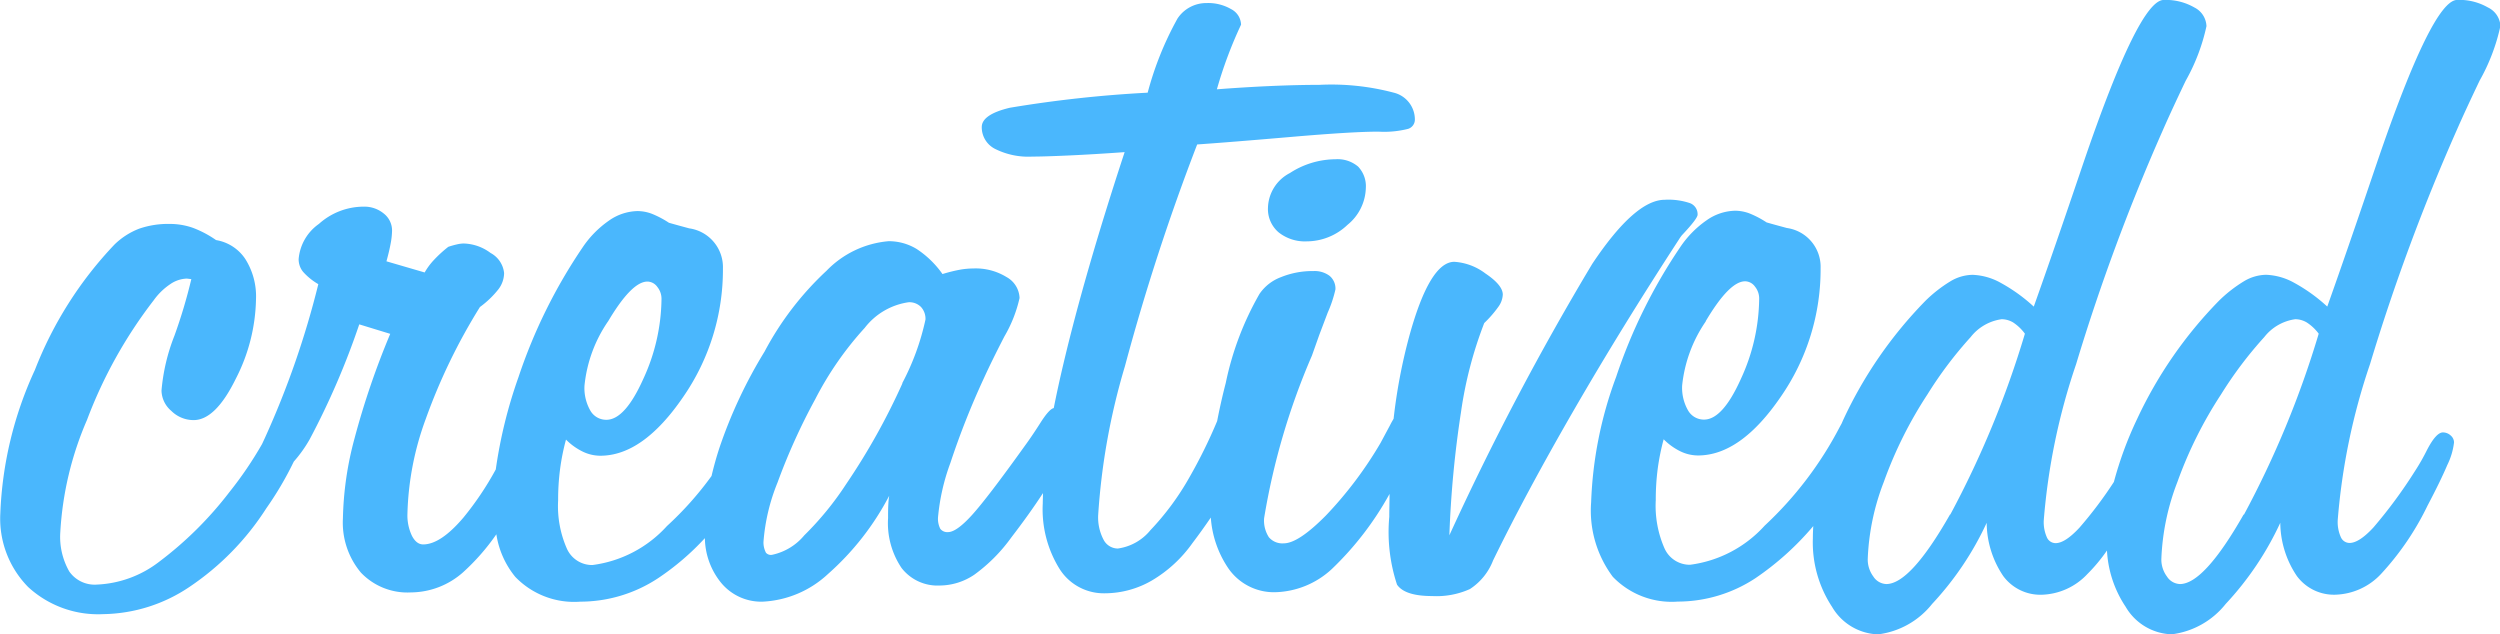 <svg xmlns="http://www.w3.org/2000/svg" width="64.55" height="16.382"><path data-name="Path 2814" d="M33.305 4.468a1.04 1.04 0 00-.566.893.79.79 0 00.276.639 1.089 1.089 0 00.726.232 1.53 1.53 0 001.053-.428 1.268 1.268 0 00.472-.951.733.733 0 00-.2-.552.82.82 0 00-.588-.189 2.181 2.181 0 00-1.173.356z" fill="#4ab7fd"/><path data-name="Path 2815" d="M43.425 6.076q.407-.432.407-.532a.305.305 0 00-.2-.3 1.737 1.737 0 00-.646-.086q-.77 0-1.874 1.655a71.43 71.43 0 00-3.689 7.008 27.049 27.049 0 01.3-3.18 10.369 10.369 0 01.6-2.3 2.945 2.945 0 00.363-.417.58.58 0 00.116-.317q0-.245-.45-.547a1.489 1.489 0 00-.8-.3q-.639 0-1.169 1.936a14.14 14.14 0 00-.4 2.116c-.029.05-.059.1-.091.165l-.247.461a10.091 10.091 0 01-1.409 1.871q-.712.72-1.089.72a.457.457 0 01-.385-.158.793.793 0 01-.123-.489 17.863 17.863 0 011.235-4.2l.189-.533.218-.576a3.211 3.211 0 00.2-.6.426.426 0 00-.153-.352.644.644 0 00-.414-.122 2.161 2.161 0 00-.842.158 1.162 1.162 0 00-.552.432 7.764 7.764 0 00-.871 2.3 15.75 15.75 0 00-.222.983 13.024 13.024 0 01-.722 1.463 6.878 6.878 0 01-1 1.353 1.32 1.32 0 01-.842.475.417.417 0 01-.37-.23 1.229 1.229 0 01-.138-.633 17.211 17.211 0 01.69-3.842 56.619 56.619 0 011.866-5.728q.828-.057 2.418-.194t2.259-.137a2.518 2.518 0 00.77-.072.25.25 0 00.174-.245.714.714 0 00-.552-.691 6.279 6.279 0 00-1.917-.2q-.552 0-1.227.029t-1.416.086a10.94 10.94 0 01.624-1.669.466.466 0 00-.254-.4 1.176 1.176 0 00-.632-.158.892.892 0 00-.755.4 8.322 8.322 0 00-.77 1.914 31.56 31.56 0 00-3.558.389q-.726.173-.726.5a.624.624 0 00.341.561 1.913 1.913 0 00.966.2q.3 0 .944-.029t1.438-.086q-1.031 3.137-1.583 5.476-.142.6-.247 1.133c-.078.015-.193.142-.348.386s-.29.441-.407.6q-.959 1.338-1.358 1.777t-.617.439a.227.227 0 01-.2-.086.572.572 0 01-.058-.3 5.436 5.436 0 01.319-1.4 20.4 20.4 0 01.871-2.2q.189-.417.523-1.065a3.465 3.465 0 00.392-.993.644.644 0 00-.334-.54 1.514 1.514 0 00-.857-.223 2.066 2.066 0 00-.334.029 4.08 4.08 0 00-.465.115 2.472 2.472 0 00-.668-.648 1.381 1.381 0 00-.726-.2 2.526 2.526 0 00-1.6.763 7.889 7.889 0 00-1.6 2.087 12.275 12.275 0 00-1.162 2.475c-.083.252-.151.5-.207.737a8.516 8.516 0 01-1.151 1.292 3.138 3.138 0 01-1.924 1.007.713.713 0 01-.661-.425 2.723 2.723 0 01-.225-1.245 6.114 6.114 0 01.051-.813 5.768 5.768 0 01.152-.756 1.576 1.576 0 00.429.309 1.049 1.049 0 00.457.108q1.1 0 2.135-1.511a5.772 5.772 0 001.031-3.324 1.012 1.012 0 00-.871-1.036q-.32-.086-.523-.144a2.477 2.477 0 00-.436-.23 1.056 1.056 0 00-.378-.072 1.327 1.327 0 00-.733.245 2.617 2.617 0 00-.69.705 13.645 13.645 0 00-1.648 3.339 12.2 12.2 0 00-.586 2.382 7.949 7.949 0 01-.837 1.245q-.588.691-1.038.691-.174 0-.29-.223a1.224 1.224 0 01-.116-.568 7.6 7.6 0 01.472-2.446 15.072 15.072 0 011.4-2.893 2.437 2.437 0 00.479-.46.705.705 0 00.145-.417.667.667 0 00-.349-.518 1.209 1.209 0 00-.7-.245.824.824 0 00-.16.021 2.248 2.248 0 00-.232.065 3.257 3.257 0 00-.37.338 1.685 1.685 0 00-.24.324l-.987-.288q.072-.259.109-.461a1.957 1.957 0 00.036-.331.557.557 0 00-.211-.439.788.788 0 00-.53-.18 1.73 1.73 0 00-1.148.446 1.233 1.233 0 00-.523.907.511.511 0 00.116.331 1.6 1.6 0 00.392.317 22.743 22.743 0 01-1.38 3.972l-.073.157a9.664 9.664 0 01-.842 1.239 9.4 9.4 0 01-1.823 1.806 2.825 2.825 0 01-1.6.583.8.8 0 01-.712-.338 1.8 1.8 0 01-.232-1.015 8.463 8.463 0 01.69-2.9 11.924 11.924 0 011.721-3.087 1.664 1.664 0 01.428-.417.8.8 0 01.428-.144l.116.014a13.348 13.348 0 01-.436 1.461 5 5 0 00-.334 1.417.708.708 0 00.254.525.818.818 0 00.574.237q.566 0 1.089-1.065a4.663 4.663 0 00.523-2.058 1.8 1.8 0 00-.276-1.036 1.124 1.124 0 00-.755-.489 2.731 2.731 0 00-.6-.317 1.788 1.788 0 00-.6-.1 2.283 2.283 0 00-.784.122 1.877 1.877 0 00-.639.41A9.9 9.9 0 00.901 9.552a9.689 9.689 0 00-.893 3.713 2.515 2.515 0 00.719 1.892 2.665 2.665 0 001.939.7 4.083 4.083 0 002.229-.705 6.956 6.956 0 001.982-2.029 8.577 8.577 0 00.7-1.187l.008-.017a3.361 3.361 0 00.413-.58 19.876 19.876 0 001.278-2.964l.8.245a20.66 20.66 0 00-.922 2.7 8.519 8.519 0 00-.3 2.065 2.007 2.007 0 00.465 1.4 1.659 1.659 0 001.293.511 2.047 2.047 0 001.343-.518 5.653 5.653 0 00.861-.983 2.274 2.274 0 00.489 1.1 2.108 2.108 0 001.678.64 3.653 3.653 0 002-.6 6.683 6.683 0 001.217-1.04 1.867 1.867 0 00.409 1.14 1.342 1.342 0 001.082.5 2.659 2.659 0 001.685-.712 7.022 7.022 0 001.583-2.022 1.968 1.968 0 00-.022.216q-.008.13-.007.36a2.076 2.076 0 00.348 1.288 1.173 1.173 0 00.988.453 1.607 1.607 0 00.893-.281 4.238 4.238 0 00.951-.957c.307-.4.578-.777.82-1.148 0 .094-.006.184-.006.27a2.912 2.912 0 00.436 1.691 1.35 1.35 0 001.162.626 2.432 2.432 0 001.22-.331 3.4 3.4 0 001.046-.964c.167-.22.325-.441.475-.661a2.662 2.662 0 00.432 1.28 1.43 1.43 0 001.227.648 2.229 2.229 0 001.467-.6 8.048 8.048 0 001.489-1.938c0 .195-.007.392-.007.593a4.338 4.338 0 00.2 1.749q.2.295.908.295a2.1 2.1 0 00.973-.18 1.542 1.542 0 00.6-.741q.857-1.755 2.084-3.878t2.709-4.4a1.1 1.1 0 01.08-.115zM15.7 8.299q.61-1.029 1.017-1.029a.319.319 0 01.254.137.483.483 0 01.109.309 5.029 5.029 0 01-.472 2.072q-.472 1.051-.951 1.051a.47.47 0 01-.414-.237 1.174 1.174 0 01-.152-.64 3.554 3.554 0 01.609-1.665zm7.6 1.6a17.087 17.087 0 01-1.452 2.6 7.938 7.938 0 01-1.082 1.324 1.477 1.477 0 01-.821.5.171.171 0 01-.167-.05.574.574 0 01-.065-.281 5.059 5.059 0 01.363-1.533 15.944 15.944 0 01.973-2.151 8.462 8.462 0 011.278-1.842 1.74 1.74 0 011.133-.662.42.42 0 01.32.122.451.451 0 01.116.324 6.386 6.386 0 01-.6 1.644z" fill="#4ab7fd"/><path data-name="Path 2816" d="M64.237.192a1.475 1.475 0 00-.792-.194q-.639 0-2.077 4.218-.77 2.275-1.278 3.7a4.287 4.287 0 00-.85-.612 1.606 1.606 0 00-.733-.209 1.142 1.142 0 00-.566.166 3.521 3.521 0 00-.654.511 11.006 11.006 0 00-2.106 3.045 9.421 9.421 0 00-.6 1.626 10.577 10.577 0 01-.889 1.181q-.371.4-.617.4a.247.247 0 01-.225-.151.961.961 0 01-.08-.439 16.548 16.548 0 01.835-4.031 52.157 52.157 0 012.229-6.017q.218-.5.6-1.3a5.017 5.017 0 00.537-1.411.564.564 0 00-.312-.482 1.476 1.476 0 00-.792-.194q-.639 0-2.077 4.218-.77 2.275-1.278 3.7a4.289 4.289 0 00-.85-.612 1.606 1.606 0 00-.734-.209 1.142 1.142 0 00-.566.166 3.521 3.521 0 00-.653.511 11.005 11.005 0 00-2.106 3.045c-.019.04-.035.079-.053.119l-.049.089a9.413 9.413 0 01-1.939 2.548 3.137 3.137 0 01-1.924 1.008.713.713 0 01-.661-.425 2.727 2.727 0 01-.225-1.245 6.138 6.138 0 01.051-.814 5.829 5.829 0 01.153-.756 1.579 1.579 0 00.429.31 1.048 1.048 0 00.457.108q1.1 0 2.135-1.512a5.775 5.775 0 001.031-3.325 1.012 1.012 0 00-.871-1.036q-.32-.086-.523-.144a2.472 2.472 0 00-.436-.23 1.054 1.054 0 00-.378-.072 1.326 1.326 0 00-.733.245 2.613 2.613 0 00-.69.705 13.653 13.653 0 00-1.648 3.34 10.275 10.275 0 00-.646 3.239 2.853 2.853 0 00.559 1.922 2.108 2.108 0 001.677.641 3.653 3.653 0 002-.6 7.348 7.348 0 001.5-1.35 4.959 4.959 0 00-.011.32 3.023 3.023 0 00.494 1.763 1.429 1.429 0 001.191.713 2.118 2.118 0 001.394-.785 7.952 7.952 0 001.409-2.095 2.491 2.491 0 00.428 1.375 1.19 1.19 0 00.995.482 1.679 1.679 0 001.176-.533 4.318 4.318 0 00.507-.609 2.88 2.88 0 00.481 1.451 1.429 1.429 0 001.191.713 2.117 2.117 0 001.394-.785 7.952 7.952 0 001.409-2.095 2.492 2.492 0 00.428 1.375 1.19 1.19 0 00.995.482 1.679 1.679 0 001.176-.533 7.207 7.207 0 001.205-1.771q.334-.633.508-1.044a1.782 1.782 0 00.174-.583.238.238 0 00-.087-.18.293.293 0 00-.2-.079q-.174 0-.407.446a5.372 5.372 0 01-.32.561 12.332 12.332 0 01-1.067 1.447q-.37.4-.617.4a.247.247 0 01-.225-.151.962.962 0 01-.08-.439 16.543 16.543 0 01.835-4.031 52.157 52.157 0 012.229-6.017q.218-.5.6-1.3A5.021 5.021 0 0064.561.67a.564.564 0 00-.324-.478zm-20.195 8.1q.61-1.029 1.017-1.029a.32.32 0 01.254.137.484.484 0 01.109.31 5.032 5.032 0 01-.472 2.073q-.472 1.051-.951 1.051a.47.47 0 01-.414-.238 1.175 1.175 0 01-.152-.641 3.556 3.556 0 01.61-1.656zm6.31 4.988q-1.024 1.8-1.648 1.8a.415.415 0 01-.334-.194.736.736 0 01-.145-.453 6.127 6.127 0 01.414-1.987 10.711 10.711 0 011.126-2.26 10.261 10.261 0 011.118-1.483 1.231 1.231 0 01.8-.461.588.588 0 01.3.086 1.192 1.192 0 01.3.288 24.87 24.87 0 01-1.93 4.676zm7.581 0q-1.024 1.8-1.648 1.8a.415.415 0 01-.334-.194.736.736 0 01-.145-.453 6.129 6.129 0 01.414-1.987 10.7 10.7 0 011.126-2.26 10.256 10.256 0 011.118-1.483 1.231 1.231 0 01.8-.461.588.588 0 01.3.086 1.193 1.193 0 01.305.288 24.878 24.878 0 01-1.932 4.676z" fill="#4ab7fd"/></svg>